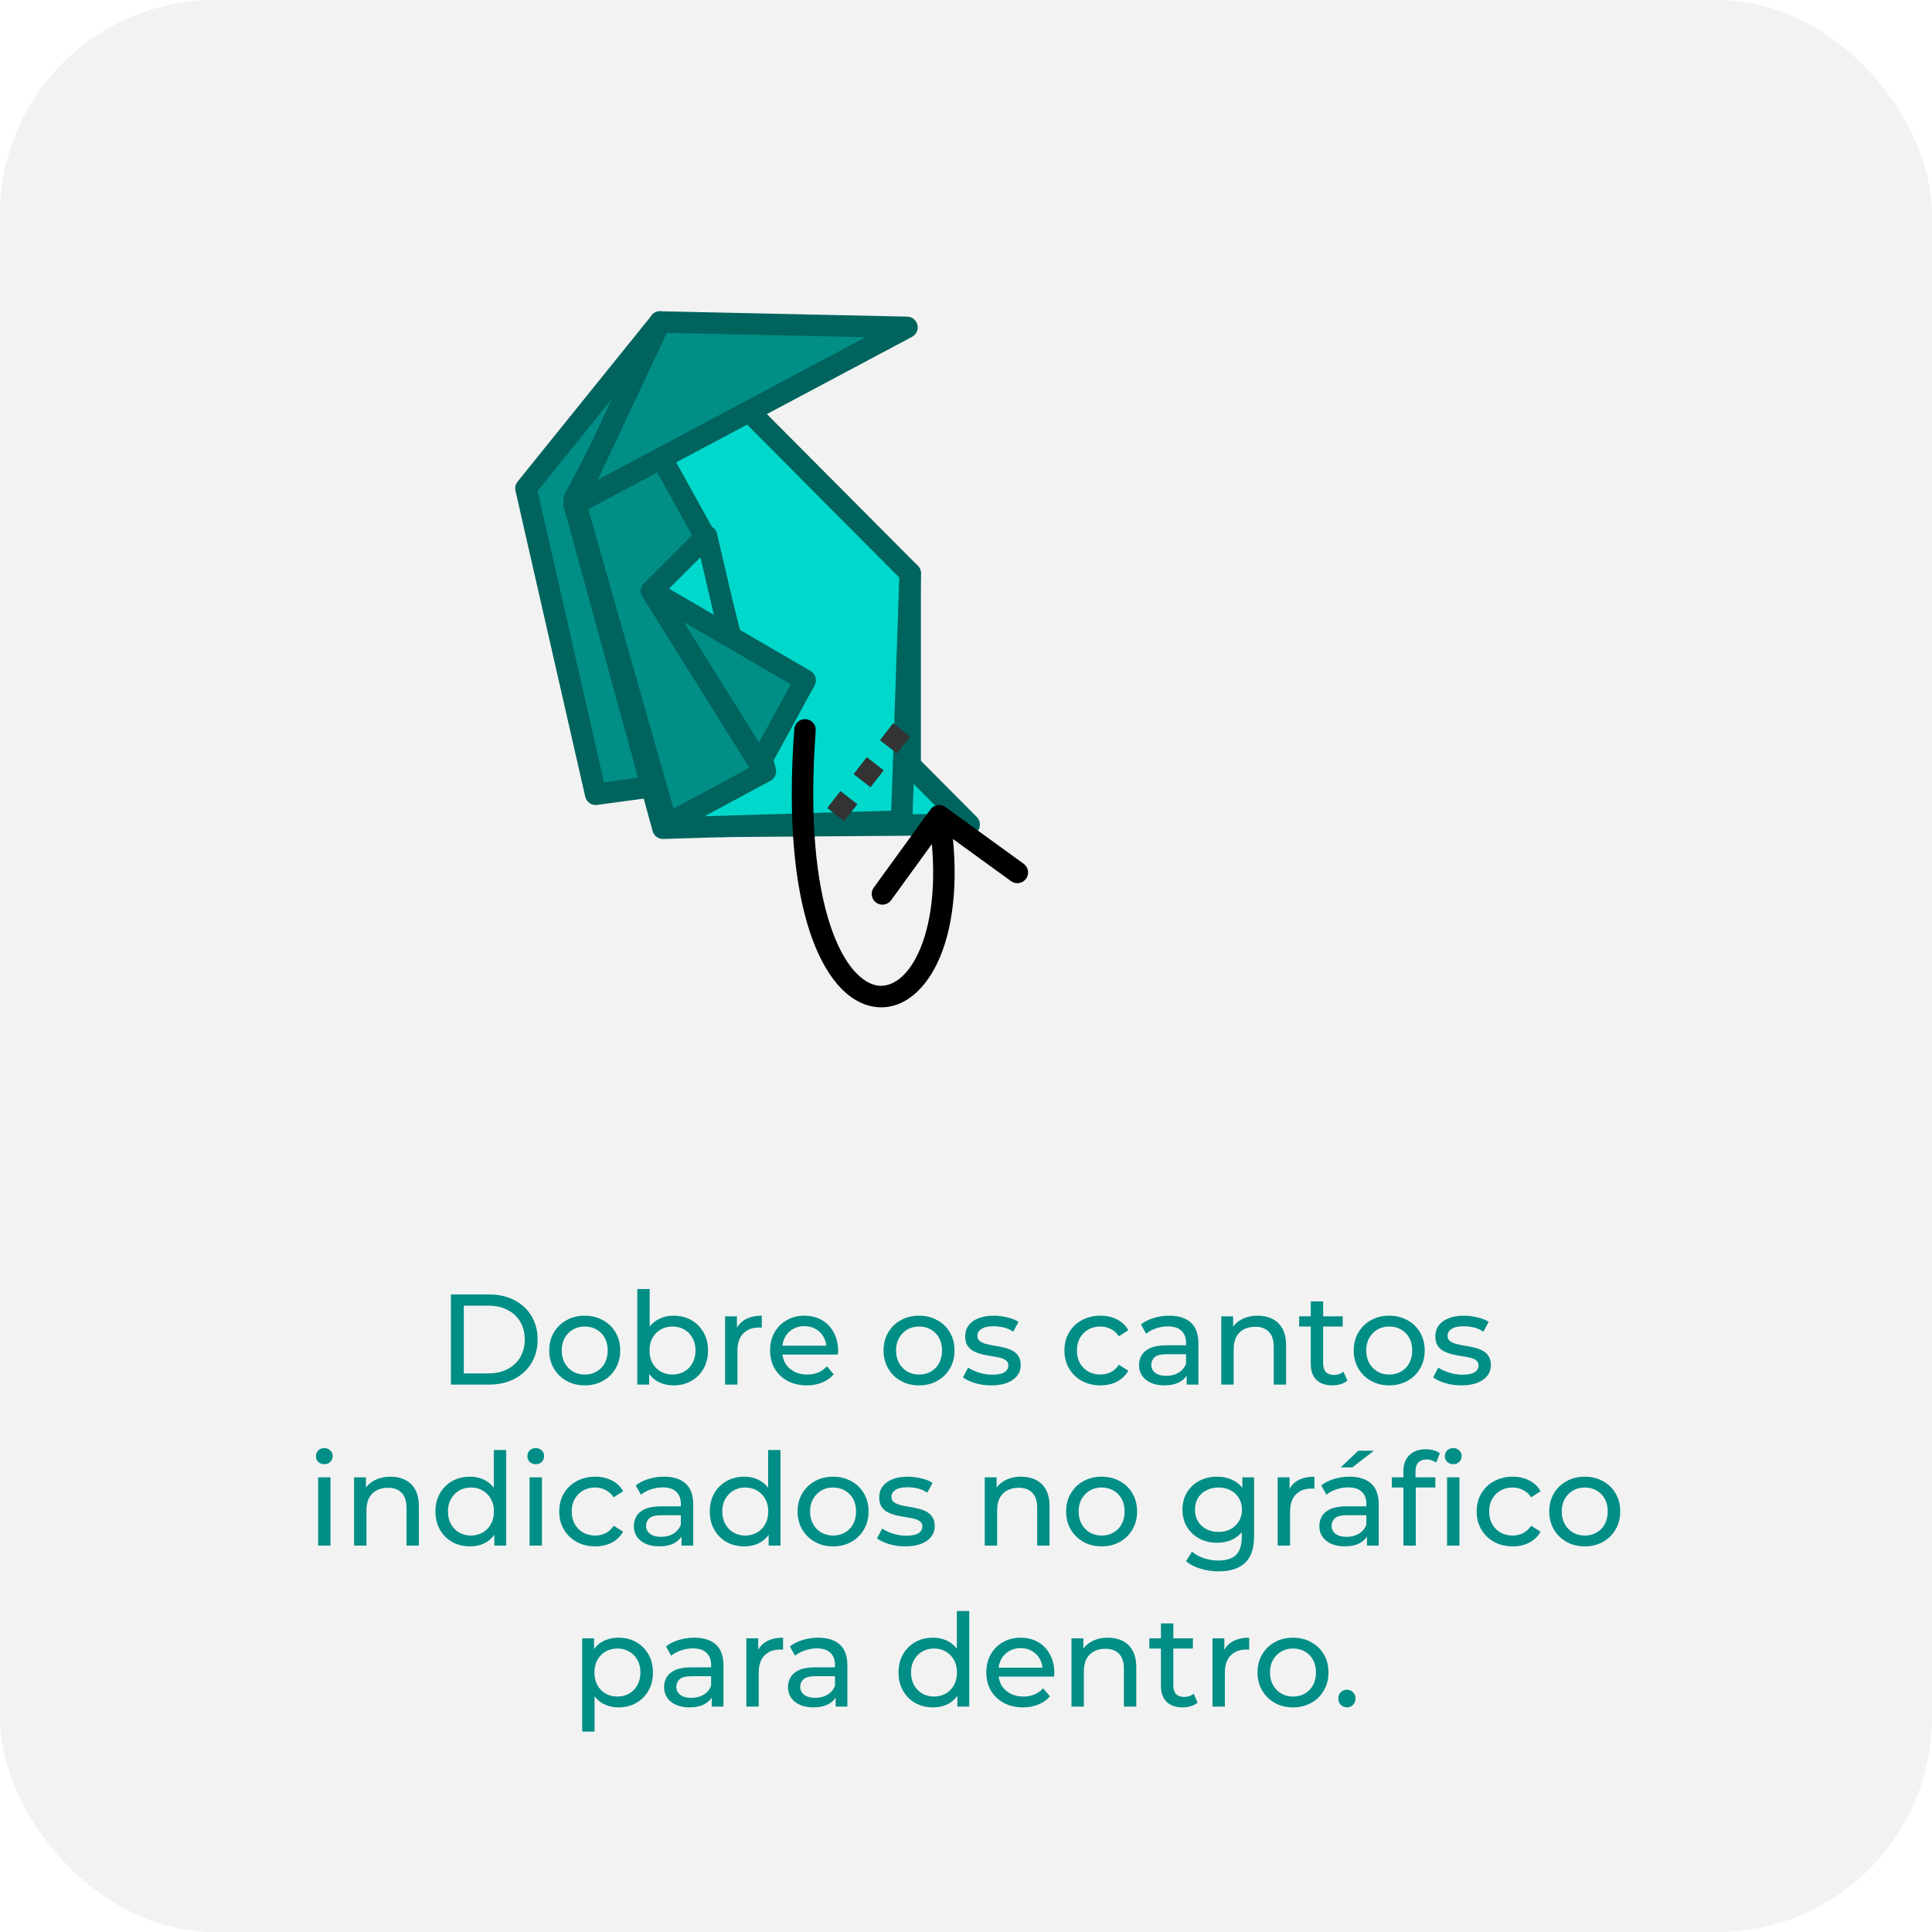 <svg width="180" height="180" viewBox="0 0 180 180" fill="none" xmlns="http://www.w3.org/2000/svg">
<rect width="180" height="180" rx="20" fill="#F2F2F2"/>
<path d="M42.012 129V120.6H45.552C46.448 120.6 47.236 120.776 47.916 121.128C48.604 121.48 49.136 121.972 49.512 122.604C49.896 123.236 50.088 123.968 50.088 124.8C50.088 125.632 49.896 126.364 49.512 126.996C49.136 127.628 48.604 128.12 47.916 128.472C47.236 128.824 46.448 129 45.552 129H42.012ZM43.212 127.956H45.48C46.176 127.956 46.776 127.824 47.28 127.56C47.792 127.296 48.188 126.928 48.468 126.456C48.748 125.976 48.888 125.424 48.888 124.8C48.888 124.168 48.748 123.616 48.468 123.144C48.188 122.672 47.792 122.304 47.28 122.04C46.776 121.776 46.176 121.644 45.48 121.644H43.212V127.956ZM54.482 129.072C53.842 129.072 53.274 128.932 52.778 128.652C52.282 128.372 51.89 127.988 51.602 127.5C51.314 127.004 51.17 126.444 51.17 125.82C51.17 125.188 51.314 124.628 51.602 124.14C51.89 123.652 52.282 123.272 52.778 123C53.274 122.72 53.842 122.58 54.482 122.58C55.114 122.58 55.678 122.72 56.174 123C56.678 123.272 57.07 123.652 57.35 124.14C57.638 124.62 57.782 125.18 57.782 125.82C57.782 126.452 57.638 127.012 57.35 127.5C57.07 127.988 56.678 128.372 56.174 128.652C55.678 128.932 55.114 129.072 54.482 129.072ZM54.482 128.064C54.89 128.064 55.254 127.972 55.574 127.788C55.902 127.604 56.158 127.344 56.342 127.008C56.526 126.664 56.618 126.268 56.618 125.82C56.618 125.364 56.526 124.972 56.342 124.644C56.158 124.308 55.902 124.048 55.574 123.864C55.254 123.68 54.89 123.588 54.482 123.588C54.074 123.588 53.71 123.68 53.39 123.864C53.07 124.048 52.814 124.308 52.622 124.644C52.43 124.972 52.334 125.364 52.334 125.82C52.334 126.268 52.43 126.664 52.622 127.008C52.814 127.344 53.07 127.604 53.39 127.788C53.71 127.972 54.074 128.064 54.482 128.064ZM62.747 129.072C62.203 129.072 61.711 128.952 61.271 128.712C60.839 128.464 60.495 128.1 60.239 127.62C59.991 127.14 59.867 126.54 59.867 125.82C59.867 125.1 59.995 124.5 60.251 124.02C60.515 123.54 60.863 123.18 61.295 122.94C61.735 122.7 62.219 122.58 62.747 122.58C63.371 122.58 63.923 122.716 64.403 122.988C64.883 123.26 65.263 123.64 65.543 124.128C65.823 124.608 65.963 125.172 65.963 125.82C65.963 126.468 65.823 127.036 65.543 127.524C65.263 128.012 64.883 128.392 64.403 128.664C63.923 128.936 63.371 129.072 62.747 129.072ZM59.375 129V120.096H60.527V124.332L60.407 125.808L60.479 127.284V129H59.375ZM62.651 128.064C63.059 128.064 63.423 127.972 63.743 127.788C64.071 127.604 64.327 127.344 64.511 127.008C64.703 126.664 64.799 126.268 64.799 125.82C64.799 125.364 64.703 124.972 64.511 124.644C64.327 124.308 64.071 124.048 63.743 123.864C63.423 123.68 63.059 123.588 62.651 123.588C62.251 123.588 61.887 123.68 61.559 123.864C61.239 124.048 60.983 124.308 60.791 124.644C60.607 124.972 60.515 125.364 60.515 125.82C60.515 126.268 60.607 126.664 60.791 127.008C60.983 127.344 61.239 127.604 61.559 127.788C61.887 127.972 62.251 128.064 62.651 128.064ZM67.555 129V122.64H68.659V124.368L68.551 123.936C68.727 123.496 69.023 123.16 69.439 122.928C69.855 122.696 70.367 122.58 70.975 122.58V123.696C70.927 123.688 70.879 123.684 70.831 123.684C70.791 123.684 70.751 123.684 70.711 123.684C70.095 123.684 69.607 123.868 69.247 124.236C68.887 124.604 68.707 125.136 68.707 125.832V129H67.555ZM75.168 129.072C74.488 129.072 73.888 128.932 73.368 128.652C72.856 128.372 72.456 127.988 72.168 127.5C71.888 127.012 71.748 126.452 71.748 125.82C71.748 125.188 71.884 124.628 72.156 124.14C72.436 123.652 72.816 123.272 73.296 123C73.784 122.72 74.332 122.58 74.94 122.58C75.556 122.58 76.1 122.716 76.572 122.988C77.044 123.26 77.412 123.644 77.676 124.14C77.948 124.628 78.084 125.2 78.084 125.856C78.084 125.904 78.08 125.96 78.072 126.024C78.072 126.088 78.068 126.148 78.06 126.204H72.648V125.376H77.46L76.992 125.664C77 125.256 76.916 124.892 76.74 124.572C76.564 124.252 76.32 124.004 76.008 123.828C75.704 123.644 75.348 123.552 74.94 123.552C74.54 123.552 74.184 123.644 73.872 123.828C73.56 124.004 73.316 124.256 73.14 124.584C72.964 124.904 72.876 125.272 72.876 125.688V125.88C72.876 126.304 72.972 126.684 73.164 127.02C73.364 127.348 73.64 127.604 73.992 127.788C74.344 127.972 74.748 128.064 75.204 128.064C75.58 128.064 75.92 128 76.224 127.872C76.536 127.744 76.808 127.552 77.04 127.296L77.676 128.04C77.388 128.376 77.028 128.632 76.596 128.808C76.172 128.984 75.696 129.072 75.168 129.072ZM85.63 129.072C84.99 129.072 84.422 128.932 83.927 128.652C83.43 128.372 83.038 127.988 82.751 127.5C82.463 127.004 82.319 126.444 82.319 125.82C82.319 125.188 82.463 124.628 82.751 124.14C83.038 123.652 83.43 123.272 83.927 123C84.422 122.72 84.99 122.58 85.63 122.58C86.263 122.58 86.826 122.72 87.323 123C87.826 123.272 88.219 123.652 88.499 124.14C88.787 124.62 88.93 125.18 88.93 125.82C88.93 126.452 88.787 127.012 88.499 127.5C88.219 127.988 87.826 128.372 87.323 128.652C86.826 128.932 86.263 129.072 85.63 129.072ZM85.63 128.064C86.038 128.064 86.403 127.972 86.722 127.788C87.05 127.604 87.306 127.344 87.49 127.008C87.674 126.664 87.766 126.268 87.766 125.82C87.766 125.364 87.674 124.972 87.49 124.644C87.306 124.308 87.05 124.048 86.722 123.864C86.403 123.68 86.038 123.588 85.63 123.588C85.222 123.588 84.859 123.68 84.538 123.864C84.219 124.048 83.963 124.308 83.77 124.644C83.579 124.972 83.483 125.364 83.483 125.82C83.483 126.268 83.579 126.664 83.77 127.008C83.963 127.344 84.219 127.604 84.538 127.788C84.859 127.972 85.222 128.064 85.63 128.064ZM92.348 129.072C91.82 129.072 91.316 129 90.836 128.856C90.364 128.712 89.992 128.536 89.72 128.328L90.2 127.416C90.472 127.6 90.808 127.756 91.208 127.884C91.608 128.012 92.016 128.076 92.432 128.076C92.968 128.076 93.352 128 93.584 127.848C93.824 127.696 93.944 127.484 93.944 127.212C93.944 127.012 93.872 126.856 93.728 126.744C93.584 126.632 93.392 126.548 93.152 126.492C92.92 126.436 92.66 126.388 92.372 126.348C92.084 126.3 91.796 126.244 91.508 126.18C91.22 126.108 90.956 126.012 90.716 125.892C90.476 125.764 90.284 125.592 90.14 125.376C89.996 125.152 89.924 124.856 89.924 124.488C89.924 124.104 90.032 123.768 90.248 123.48C90.464 123.192 90.768 122.972 91.16 122.82C91.56 122.66 92.032 122.58 92.576 122.58C92.992 122.58 93.412 122.632 93.836 122.736C94.268 122.832 94.62 122.972 94.892 123.156L94.4 124.068C94.112 123.876 93.812 123.744 93.5 123.672C93.188 123.6 92.876 123.564 92.564 123.564C92.06 123.564 91.684 123.648 91.436 123.816C91.188 123.976 91.064 124.184 91.064 124.44C91.064 124.656 91.136 124.824 91.28 124.944C91.432 125.056 91.624 125.144 91.856 125.208C92.096 125.272 92.36 125.328 92.648 125.376C92.936 125.416 93.224 125.472 93.512 125.544C93.8 125.608 94.06 125.7 94.292 125.82C94.532 125.94 94.724 126.108 94.868 126.324C95.02 126.54 95.096 126.828 95.096 127.188C95.096 127.572 94.984 127.904 94.76 128.184C94.536 128.464 94.22 128.684 93.812 128.844C93.404 128.996 92.916 129.072 92.348 129.072ZM102.53 129.072C101.882 129.072 101.302 128.932 100.79 128.652C100.286 128.372 99.89 127.988 99.602 127.5C99.314 127.012 99.17 126.452 99.17 125.82C99.17 125.188 99.314 124.628 99.602 124.14C99.89 123.652 100.286 123.272 100.79 123C101.302 122.72 101.882 122.58 102.53 122.58C103.106 122.58 103.618 122.696 104.066 122.928C104.522 123.152 104.874 123.488 105.122 123.936L104.246 124.5C104.038 124.188 103.782 123.96 103.478 123.816C103.182 123.664 102.862 123.588 102.518 123.588C102.102 123.588 101.73 123.68 101.402 123.864C101.074 124.048 100.814 124.308 100.622 124.644C100.43 124.972 100.334 125.364 100.334 125.82C100.334 126.276 100.43 126.672 100.622 127.008C100.814 127.344 101.074 127.604 101.402 127.788C101.73 127.972 102.102 128.064 102.518 128.064C102.862 128.064 103.182 127.992 103.478 127.848C103.782 127.696 104.038 127.464 104.246 127.152L105.122 127.704C104.874 128.144 104.522 128.484 104.066 128.724C103.618 128.956 103.106 129.072 102.53 129.072ZM110.561 129V127.656L110.501 127.404V125.112C110.501 124.624 110.357 124.248 110.069 123.984C109.789 123.712 109.365 123.576 108.797 123.576C108.421 123.576 108.053 123.64 107.693 123.768C107.333 123.888 107.029 124.052 106.781 124.26L106.301 123.396C106.629 123.132 107.021 122.932 107.477 122.796C107.941 122.652 108.425 122.58 108.929 122.58C109.801 122.58 110.473 122.792 110.945 123.216C111.417 123.64 111.653 124.288 111.653 125.16V129H110.561ZM108.473 129.072C108.001 129.072 107.585 128.992 107.225 128.832C106.873 128.672 106.601 128.452 106.409 128.172C106.217 127.884 106.121 127.56 106.121 127.2C106.121 126.856 106.201 126.544 106.361 126.264C106.529 125.984 106.797 125.76 107.165 125.592C107.541 125.424 108.045 125.34 108.677 125.34H110.693V126.168H108.725C108.149 126.168 107.761 126.264 107.561 126.456C107.361 126.648 107.261 126.88 107.261 127.152C107.261 127.464 107.385 127.716 107.633 127.908C107.881 128.092 108.225 128.184 108.665 128.184C109.097 128.184 109.473 128.088 109.793 127.896C110.121 127.704 110.357 127.424 110.501 127.056L110.729 127.848C110.577 128.224 110.309 128.524 109.925 128.748C109.541 128.964 109.057 129.072 108.473 129.072ZM117.181 122.58C117.701 122.58 118.157 122.68 118.549 122.88C118.949 123.08 119.261 123.384 119.485 123.792C119.709 124.2 119.821 124.716 119.821 125.34V129H118.669V125.472C118.669 124.856 118.517 124.392 118.213 124.08C117.917 123.768 117.497 123.612 116.953 123.612C116.545 123.612 116.189 123.692 115.885 123.852C115.581 124.012 115.345 124.248 115.177 124.56C115.017 124.872 114.937 125.26 114.937 125.724V129H113.785V122.64H114.889V124.356L114.709 123.9C114.917 123.484 115.237 123.16 115.669 122.928C116.101 122.696 116.605 122.58 117.181 122.58ZM124.137 129.072C123.497 129.072 123.001 128.9 122.649 128.556C122.297 128.212 122.121 127.72 122.121 127.08V121.248H123.273V127.032C123.273 127.376 123.357 127.64 123.525 127.824C123.701 128.008 123.949 128.1 124.269 128.1C124.629 128.1 124.929 128 125.169 127.8L125.529 128.628C125.353 128.78 125.141 128.892 124.893 128.964C124.653 129.036 124.401 129.072 124.137 129.072ZM121.041 123.588V122.64H125.097V123.588H121.041ZM129.435 129.072C128.795 129.072 128.227 128.932 127.731 128.652C127.235 128.372 126.843 127.988 126.555 127.5C126.267 127.004 126.123 126.444 126.123 125.82C126.123 125.188 126.267 124.628 126.555 124.14C126.843 123.652 127.235 123.272 127.731 123C128.227 122.72 128.795 122.58 129.435 122.58C130.067 122.58 130.631 122.72 131.127 123C131.631 123.272 132.023 123.652 132.303 124.14C132.591 124.62 132.735 125.18 132.735 125.82C132.735 126.452 132.591 127.012 132.303 127.5C132.023 127.988 131.631 128.372 131.127 128.652C130.631 128.932 130.067 129.072 129.435 129.072ZM129.435 128.064C129.843 128.064 130.207 127.972 130.527 127.788C130.855 127.604 131.111 127.344 131.295 127.008C131.479 126.664 131.571 126.268 131.571 125.82C131.571 125.364 131.479 124.972 131.295 124.644C131.111 124.308 130.855 124.048 130.527 123.864C130.207 123.68 129.843 123.588 129.435 123.588C129.027 123.588 128.663 123.68 128.343 123.864C128.023 124.048 127.767 124.308 127.575 124.644C127.383 124.972 127.287 125.364 127.287 125.82C127.287 126.268 127.383 126.664 127.575 127.008C127.767 127.344 128.023 127.604 128.343 127.788C128.663 127.972 129.027 128.064 129.435 128.064ZM136.152 129.072C135.624 129.072 135.12 129 134.64 128.856C134.168 128.712 133.796 128.536 133.524 128.328L134.004 127.416C134.276 127.6 134.612 127.756 135.012 127.884C135.412 128.012 135.82 128.076 136.236 128.076C136.772 128.076 137.156 128 137.388 127.848C137.628 127.696 137.748 127.484 137.748 127.212C137.748 127.012 137.676 126.856 137.532 126.744C137.388 126.632 137.196 126.548 136.956 126.492C136.724 126.436 136.464 126.388 136.176 126.348C135.888 126.3 135.6 126.244 135.312 126.18C135.024 126.108 134.76 126.012 134.52 125.892C134.28 125.764 134.088 125.592 133.944 125.376C133.8 125.152 133.728 124.856 133.728 124.488C133.728 124.104 133.836 123.768 134.052 123.48C134.268 123.192 134.572 122.972 134.964 122.82C135.364 122.66 135.836 122.58 136.38 122.58C136.796 122.58 137.216 122.632 137.64 122.736C138.072 122.832 138.424 122.972 138.696 123.156L138.204 124.068C137.916 123.876 137.616 123.744 137.304 123.672C136.992 123.6 136.68 123.564 136.368 123.564C135.864 123.564 135.488 123.648 135.24 123.816C134.992 123.976 134.868 124.184 134.868 124.44C134.868 124.656 134.94 124.824 135.084 124.944C135.236 125.056 135.428 125.144 135.66 125.208C135.9 125.272 136.164 125.328 136.452 125.376C136.74 125.416 137.028 125.472 137.316 125.544C137.604 125.608 137.864 125.7 138.096 125.82C138.336 125.94 138.528 126.108 138.672 126.324C138.824 126.54 138.9 126.828 138.9 127.188C138.9 127.572 138.788 127.904 138.564 128.184C138.34 128.464 138.024 128.684 137.616 128.844C137.208 128.996 136.72 129.072 136.152 129.072ZM29.639 144V137.64H30.791V144H29.639ZM30.215 136.416C29.991 136.416 29.803 136.344 29.651 136.2C29.507 136.056 29.435 135.88 29.435 135.672C29.435 135.456 29.507 135.276 29.651 135.132C29.803 134.988 29.991 134.916 30.215 134.916C30.439 134.916 30.623 134.988 30.767 135.132C30.919 135.268 30.995 135.44 30.995 135.648C30.995 135.864 30.923 136.048 30.779 136.2C30.635 136.344 30.447 136.416 30.215 136.416ZM36.386 137.58C36.906 137.58 37.362 137.68 37.754 137.88C38.154 138.08 38.466 138.384 38.69 138.792C38.914 139.2 39.026 139.716 39.026 140.34V144H37.874V140.472C37.874 139.856 37.722 139.392 37.418 139.08C37.122 138.768 36.702 138.612 36.158 138.612C35.75 138.612 35.394 138.692 35.09 138.852C34.786 139.012 34.55 139.248 34.382 139.56C34.222 139.872 34.142 140.26 34.142 140.724V144H32.99V137.64H34.094V139.356L33.914 138.9C34.122 138.484 34.442 138.16 34.874 137.928C35.306 137.696 35.81 137.58 36.386 137.58ZM43.786 144.072C43.17 144.072 42.618 143.936 42.13 143.664C41.65 143.392 41.27 143.012 40.99 142.524C40.71 142.036 40.57 141.468 40.57 140.82C40.57 140.172 40.71 139.608 40.99 139.128C41.27 138.64 41.65 138.26 42.13 137.988C42.618 137.716 43.17 137.58 43.786 137.58C44.322 137.58 44.806 137.7 45.238 137.94C45.67 138.18 46.014 138.54 46.27 139.02C46.534 139.5 46.666 140.1 46.666 140.82C46.666 141.54 46.538 142.14 46.282 142.62C46.034 143.1 45.694 143.464 45.262 143.712C44.83 143.952 44.338 144.072 43.786 144.072ZM43.882 143.064C44.282 143.064 44.642 142.972 44.962 142.788C45.29 142.604 45.546 142.344 45.73 142.008C45.922 141.664 46.018 141.268 46.018 140.82C46.018 140.364 45.922 139.972 45.73 139.644C45.546 139.308 45.29 139.048 44.962 138.864C44.642 138.68 44.282 138.588 43.882 138.588C43.474 138.588 43.11 138.68 42.79 138.864C42.47 139.048 42.214 139.308 42.022 139.644C41.83 139.972 41.734 140.364 41.734 140.82C41.734 141.268 41.83 141.664 42.022 142.008C42.214 142.344 42.47 142.604 42.79 142.788C43.11 142.972 43.474 143.064 43.882 143.064ZM46.054 144V142.284L46.126 140.808L46.006 139.332V135.096H47.158V144H46.054ZM49.338 144V137.64H50.49V144H49.338ZM49.914 136.416C49.69 136.416 49.502 136.344 49.35 136.2C49.206 136.056 49.134 135.88 49.134 135.672C49.134 135.456 49.206 135.276 49.35 135.132C49.502 134.988 49.69 134.916 49.914 134.916C50.138 134.916 50.322 134.988 50.466 135.132C50.618 135.268 50.694 135.44 50.694 135.648C50.694 135.864 50.622 136.048 50.478 136.2C50.334 136.344 50.146 136.416 49.914 136.416ZM55.462 144.072C54.814 144.072 54.234 143.932 53.722 143.652C53.218 143.372 52.822 142.988 52.534 142.5C52.246 142.012 52.102 141.452 52.102 140.82C52.102 140.188 52.246 139.628 52.534 139.14C52.822 138.652 53.218 138.272 53.722 138C54.234 137.72 54.814 137.58 55.462 137.58C56.038 137.58 56.55 137.696 56.998 137.928C57.454 138.152 57.806 138.488 58.054 138.936L57.178 139.5C56.97 139.188 56.714 138.96 56.41 138.816C56.114 138.664 55.794 138.588 55.45 138.588C55.034 138.588 54.662 138.68 54.334 138.864C54.006 139.048 53.746 139.308 53.554 139.644C53.362 139.972 53.266 140.364 53.266 140.82C53.266 141.276 53.362 141.672 53.554 142.008C53.746 142.344 54.006 142.604 54.334 142.788C54.662 142.972 55.034 143.064 55.45 143.064C55.794 143.064 56.114 142.992 56.41 142.848C56.714 142.696 56.97 142.464 57.178 142.152L58.054 142.704C57.806 143.144 57.454 143.484 56.998 143.724C56.55 143.956 56.038 144.072 55.462 144.072ZM63.493 144V142.656L63.433 142.404V140.112C63.433 139.624 63.289 139.248 63.001 138.984C62.721 138.712 62.297 138.576 61.729 138.576C61.353 138.576 60.985 138.64 60.625 138.768C60.265 138.888 59.961 139.052 59.713 139.26L59.233 138.396C59.561 138.132 59.953 137.932 60.409 137.796C60.873 137.652 61.357 137.58 61.861 137.58C62.733 137.58 63.405 137.792 63.877 138.216C64.349 138.64 64.585 139.288 64.585 140.16V144H63.493ZM61.405 144.072C60.933 144.072 60.517 143.992 60.157 143.832C59.805 143.672 59.533 143.452 59.341 143.172C59.149 142.884 59.053 142.56 59.053 142.2C59.053 141.856 59.133 141.544 59.293 141.264C59.461 140.984 59.729 140.76 60.097 140.592C60.473 140.424 60.977 140.34 61.609 140.34H63.625V141.168H61.657C61.081 141.168 60.693 141.264 60.493 141.456C60.293 141.648 60.193 141.88 60.193 142.152C60.193 142.464 60.317 142.716 60.565 142.908C60.813 143.092 61.157 143.184 61.597 143.184C62.029 143.184 62.405 143.088 62.725 142.896C63.053 142.704 63.289 142.424 63.433 142.056L63.661 142.848C63.509 143.224 63.241 143.524 62.857 143.748C62.473 143.964 61.989 144.072 61.405 144.072ZM69.345 144.072C68.729 144.072 68.177 143.936 67.689 143.664C67.209 143.392 66.829 143.012 66.549 142.524C66.269 142.036 66.129 141.468 66.129 140.82C66.129 140.172 66.269 139.608 66.549 139.128C66.829 138.64 67.209 138.26 67.689 137.988C68.177 137.716 68.729 137.58 69.345 137.58C69.881 137.58 70.365 137.7 70.797 137.94C71.229 138.18 71.573 138.54 71.829 139.02C72.093 139.5 72.225 140.1 72.225 140.82C72.225 141.54 72.097 142.14 71.841 142.62C71.593 143.1 71.253 143.464 70.821 143.712C70.389 143.952 69.897 144.072 69.345 144.072ZM69.441 143.064C69.841 143.064 70.201 142.972 70.521 142.788C70.849 142.604 71.105 142.344 71.289 142.008C71.481 141.664 71.577 141.268 71.577 140.82C71.577 140.364 71.481 139.972 71.289 139.644C71.105 139.308 70.849 139.048 70.521 138.864C70.201 138.68 69.841 138.588 69.441 138.588C69.033 138.588 68.669 138.68 68.349 138.864C68.029 139.048 67.773 139.308 67.581 139.644C67.389 139.972 67.293 140.364 67.293 140.82C67.293 141.268 67.389 141.664 67.581 142.008C67.773 142.344 68.029 142.604 68.349 142.788C68.669 142.972 69.033 143.064 69.441 143.064ZM71.613 144V142.284L71.685 140.808L71.565 139.332V135.096H72.717V144H71.613ZM77.621 144.072C76.981 144.072 76.413 143.932 75.917 143.652C75.421 143.372 75.029 142.988 74.741 142.5C74.453 142.004 74.309 141.444 74.309 140.82C74.309 140.188 74.453 139.628 74.741 139.14C75.029 138.652 75.421 138.272 75.917 138C76.413 137.72 76.981 137.58 77.621 137.58C78.253 137.58 78.817 137.72 79.313 138C79.817 138.272 80.209 138.652 80.489 139.14C80.777 139.62 80.921 140.18 80.921 140.82C80.921 141.452 80.777 142.012 80.489 142.5C80.209 142.988 79.817 143.372 79.313 143.652C78.817 143.932 78.253 144.072 77.621 144.072ZM77.621 143.064C78.029 143.064 78.393 142.972 78.713 142.788C79.041 142.604 79.297 142.344 79.481 142.008C79.665 141.664 79.757 141.268 79.757 140.82C79.757 140.364 79.665 139.972 79.481 139.644C79.297 139.308 79.041 139.048 78.713 138.864C78.393 138.68 78.029 138.588 77.621 138.588C77.213 138.588 76.849 138.68 76.529 138.864C76.209 139.048 75.953 139.308 75.761 139.644C75.569 139.972 75.473 140.364 75.473 140.82C75.473 141.268 75.569 141.664 75.761 142.008C75.953 142.344 76.209 142.604 76.529 142.788C76.849 142.972 77.213 143.064 77.621 143.064ZM84.338 144.072C83.81 144.072 83.306 144 82.826 143.856C82.354 143.712 81.982 143.536 81.71 143.328L82.19 142.416C82.462 142.6 82.798 142.756 83.198 142.884C83.598 143.012 84.006 143.076 84.422 143.076C84.958 143.076 85.342 143 85.574 142.848C85.814 142.696 85.934 142.484 85.934 142.212C85.934 142.012 85.862 141.856 85.718 141.744C85.574 141.632 85.382 141.548 85.142 141.492C84.91 141.436 84.65 141.388 84.362 141.348C84.074 141.3 83.786 141.244 83.498 141.18C83.21 141.108 82.946 141.012 82.706 140.892C82.466 140.764 82.274 140.592 82.13 140.376C81.986 140.152 81.914 139.856 81.914 139.488C81.914 139.104 82.022 138.768 82.238 138.48C82.454 138.192 82.758 137.972 83.15 137.82C83.55 137.66 84.022 137.58 84.566 137.58C84.982 137.58 85.402 137.632 85.826 137.736C86.258 137.832 86.61 137.972 86.882 138.156L86.39 139.068C86.102 138.876 85.802 138.744 85.49 138.672C85.178 138.6 84.866 138.564 84.554 138.564C84.05 138.564 83.674 138.648 83.426 138.816C83.178 138.976 83.054 139.184 83.054 139.44C83.054 139.656 83.126 139.824 83.27 139.944C83.422 140.056 83.614 140.144 83.846 140.208C84.086 140.272 84.35 140.328 84.638 140.376C84.926 140.416 85.214 140.472 85.502 140.544C85.79 140.608 86.05 140.7 86.282 140.82C86.522 140.94 86.714 141.108 86.858 141.324C87.01 141.54 87.086 141.828 87.086 142.188C87.086 142.572 86.974 142.904 86.75 143.184C86.526 143.464 86.21 143.684 85.802 143.844C85.394 143.996 84.906 144.072 84.338 144.072ZM95.144 137.58C95.664 137.58 96.12 137.68 96.512 137.88C96.912 138.08 97.224 138.384 97.448 138.792C97.672 139.2 97.784 139.716 97.784 140.34V144H96.632V140.472C96.632 139.856 96.48 139.392 96.176 139.08C95.88 138.768 95.46 138.612 94.916 138.612C94.508 138.612 94.152 138.692 93.848 138.852C93.544 139.012 93.308 139.248 93.14 139.56C92.98 139.872 92.9 140.26 92.9 140.724V144H91.748V137.64H92.852V139.356L92.672 138.9C92.88 138.484 93.2 138.16 93.632 137.928C94.064 137.696 94.568 137.58 95.144 137.58ZM102.64 144.072C102 144.072 101.432 143.932 100.936 143.652C100.44 143.372 100.048 142.988 99.76 142.5C99.472 142.004 99.328 141.444 99.328 140.82C99.328 140.188 99.472 139.628 99.76 139.14C100.048 138.652 100.44 138.272 100.936 138C101.432 137.72 102 137.58 102.64 137.58C103.272 137.58 103.836 137.72 104.332 138C104.836 138.272 105.228 138.652 105.508 139.14C105.796 139.62 105.94 140.18 105.94 140.82C105.94 141.452 105.796 142.012 105.508 142.5C105.228 142.988 104.836 143.372 104.332 143.652C103.836 143.932 103.272 144.072 102.64 144.072ZM102.64 143.064C103.048 143.064 103.412 142.972 103.732 142.788C104.06 142.604 104.316 142.344 104.5 142.008C104.684 141.664 104.776 141.268 104.776 140.82C104.776 140.364 104.684 139.972 104.5 139.644C104.316 139.308 104.06 139.048 103.732 138.864C103.412 138.68 103.048 138.588 102.64 138.588C102.232 138.588 101.868 138.68 101.548 138.864C101.228 139.048 100.972 139.308 100.78 139.644C100.588 139.972 100.492 140.364 100.492 140.82C100.492 141.268 100.588 141.664 100.78 142.008C100.972 142.344 101.228 142.604 101.548 142.788C101.868 142.972 102.232 143.064 102.64 143.064ZM113.54 146.4C112.956 146.4 112.388 146.316 111.836 146.148C111.292 145.988 110.848 145.756 110.504 145.452L111.056 144.564C111.352 144.82 111.716 145.02 112.148 145.164C112.58 145.316 113.032 145.392 113.504 145.392C114.256 145.392 114.808 145.216 115.16 144.864C115.512 144.512 115.688 143.976 115.688 143.256V141.912L115.808 140.652L115.748 139.38V137.64H116.84V143.136C116.84 144.256 116.56 145.08 116 145.608C115.44 146.136 114.62 146.4 113.54 146.4ZM113.396 143.736C112.78 143.736 112.228 143.608 111.74 143.352C111.26 143.088 110.876 142.724 110.588 142.26C110.308 141.796 110.168 141.26 110.168 140.652C110.168 140.036 110.308 139.5 110.588 139.044C110.876 138.58 111.26 138.22 111.74 137.964C112.228 137.708 112.78 137.58 113.396 137.58C113.94 137.58 114.436 137.692 114.884 137.916C115.332 138.132 115.688 138.468 115.952 138.924C116.224 139.38 116.36 139.956 116.36 140.652C116.36 141.34 116.224 141.912 115.952 142.368C115.688 142.824 115.332 143.168 114.884 143.4C114.436 143.624 113.94 143.736 113.396 143.736ZM113.528 142.728C113.952 142.728 114.328 142.64 114.656 142.464C114.984 142.288 115.24 142.044 115.424 141.732C115.616 141.42 115.712 141.06 115.712 140.652C115.712 140.244 115.616 139.884 115.424 139.572C115.24 139.26 114.984 139.02 114.656 138.852C114.328 138.676 113.952 138.588 113.528 138.588C113.104 138.588 112.724 138.676 112.388 138.852C112.06 139.02 111.8 139.26 111.608 139.572C111.424 139.884 111.332 140.244 111.332 140.652C111.332 141.06 111.424 141.42 111.608 141.732C111.8 142.044 112.06 142.288 112.388 142.464C112.724 142.64 113.104 142.728 113.528 142.728ZM119.041 144V137.64H120.145V139.368L120.037 138.936C120.213 138.496 120.509 138.16 120.925 137.928C121.341 137.696 121.853 137.58 122.461 137.58V138.696C122.413 138.688 122.365 138.684 122.317 138.684C122.277 138.684 122.237 138.684 122.197 138.684C121.581 138.684 121.093 138.868 120.733 139.236C120.373 139.604 120.193 140.136 120.193 140.832V144H119.041ZM127.36 144V142.656L127.3 142.404V140.112C127.3 139.624 127.156 139.248 126.868 138.984C126.588 138.712 126.164 138.576 125.596 138.576C125.22 138.576 124.852 138.64 124.492 138.768C124.132 138.888 123.828 139.052 123.58 139.26L123.1 138.396C123.428 138.132 123.82 137.932 124.276 137.796C124.74 137.652 125.224 137.58 125.728 137.58C126.6 137.58 127.272 137.792 127.744 138.216C128.216 138.64 128.452 139.288 128.452 140.16V144H127.36ZM125.272 144.072C124.8 144.072 124.384 143.992 124.024 143.832C123.672 143.672 123.4 143.452 123.208 143.172C123.016 142.884 122.92 142.56 122.92 142.2C122.92 141.856 123 141.544 123.16 141.264C123.328 140.984 123.596 140.76 123.964 140.592C124.34 140.424 124.844 140.34 125.476 140.34H127.492V141.168H125.524C124.948 141.168 124.56 141.264 124.36 141.456C124.16 141.648 124.06 141.88 124.06 142.152C124.06 142.464 124.184 142.716 124.432 142.908C124.68 143.092 125.024 143.184 125.464 143.184C125.896 143.184 126.272 143.088 126.592 142.896C126.92 142.704 127.156 142.424 127.3 142.056L127.528 142.848C127.376 143.224 127.108 143.524 126.724 143.748C126.34 143.964 125.856 144.072 125.272 144.072ZM124.912 136.716L126.544 135.156H128.008L125.992 136.716H124.912ZM130.752 144V137.076C130.752 136.452 130.932 135.956 131.292 135.588C131.66 135.212 132.18 135.024 132.852 135.024C133.1 135.024 133.336 135.056 133.56 135.12C133.792 135.176 133.988 135.268 134.148 135.396L133.8 136.272C133.68 136.176 133.544 136.104 133.392 136.056C133.24 136 133.08 135.972 132.912 135.972C132.576 135.972 132.32 136.068 132.144 136.26C131.968 136.444 131.88 136.72 131.88 137.088V137.94L131.904 138.468V144H130.752ZM129.672 138.588V137.64H133.728V138.588H129.672ZM134.82 144V137.64H135.972V144H134.82ZM135.396 136.416C135.172 136.416 134.984 136.344 134.832 136.2C134.688 136.056 134.616 135.88 134.616 135.672C134.616 135.456 134.688 135.276 134.832 135.132C134.984 134.988 135.172 134.916 135.396 134.916C135.62 134.916 135.804 134.988 135.948 135.132C136.1 135.268 136.176 135.44 136.176 135.648C136.176 135.864 136.104 136.048 135.96 136.2C135.816 136.344 135.628 136.416 135.396 136.416ZM140.938 144.072C140.29 144.072 139.71 143.932 139.198 143.652C138.694 143.372 138.298 142.988 138.01 142.5C137.722 142.012 137.578 141.452 137.578 140.82C137.578 140.188 137.722 139.628 138.01 139.14C138.298 138.652 138.694 138.272 139.198 138C139.71 137.72 140.29 137.58 140.938 137.58C141.514 137.58 142.026 137.696 142.474 137.928C142.93 138.152 143.282 138.488 143.53 138.936L142.654 139.5C142.446 139.188 142.19 138.96 141.886 138.816C141.59 138.664 141.27 138.588 140.926 138.588C140.51 138.588 140.138 138.68 139.81 138.864C139.482 139.048 139.222 139.308 139.03 139.644C138.838 139.972 138.742 140.364 138.742 140.82C138.742 141.276 138.838 141.672 139.03 142.008C139.222 142.344 139.482 142.604 139.81 142.788C140.138 142.972 140.51 143.064 140.926 143.064C141.27 143.064 141.59 142.992 141.886 142.848C142.19 142.696 142.446 142.464 142.654 142.152L143.53 142.704C143.282 143.144 142.93 143.484 142.474 143.724C142.026 143.956 141.514 144.072 140.938 144.072ZM147.652 144.072C147.012 144.072 146.444 143.932 145.948 143.652C145.452 143.372 145.06 142.988 144.772 142.5C144.484 142.004 144.34 141.444 144.34 140.82C144.34 140.188 144.484 139.628 144.772 139.14C145.06 138.652 145.452 138.272 145.948 138C146.444 137.72 147.012 137.58 147.652 137.58C148.284 137.58 148.848 137.72 149.344 138C149.848 138.272 150.24 138.652 150.52 139.14C150.808 139.62 150.952 140.18 150.952 140.82C150.952 141.452 150.808 142.012 150.52 142.5C150.24 142.988 149.848 143.372 149.344 143.652C148.848 143.932 148.284 144.072 147.652 144.072ZM147.652 143.064C148.06 143.064 148.424 142.972 148.744 142.788C149.072 142.604 149.328 142.344 149.512 142.008C149.696 141.664 149.788 141.268 149.788 140.82C149.788 140.364 149.696 139.972 149.512 139.644C149.328 139.308 149.072 139.048 148.744 138.864C148.424 138.68 148.06 138.588 147.652 138.588C147.244 138.588 146.88 138.68 146.56 138.864C146.24 139.048 145.984 139.308 145.792 139.644C145.6 139.972 145.504 140.364 145.504 140.82C145.504 141.268 145.6 141.664 145.792 142.008C145.984 142.344 146.24 142.604 146.56 142.788C146.88 142.972 147.244 143.064 147.652 143.064ZM57.614 159.072C57.086 159.072 56.602 158.952 56.162 158.712C55.73 158.464 55.382 158.1 55.118 157.62C54.862 157.14 54.734 156.54 54.734 155.82C54.734 155.1 54.858 154.5 55.106 154.02C55.362 153.54 55.706 153.18 56.138 152.94C56.578 152.7 57.07 152.58 57.614 152.58C58.238 152.58 58.79 152.716 59.27 152.988C59.75 153.26 60.13 153.64 60.41 154.128C60.69 154.608 60.83 155.172 60.83 155.82C60.83 156.468 60.69 157.036 60.41 157.524C60.13 158.012 59.75 158.392 59.27 158.664C58.79 158.936 58.238 159.072 57.614 159.072ZM54.242 161.328V152.64H55.346V154.356L55.274 155.832L55.394 157.308V161.328H54.242ZM57.518 158.064C57.926 158.064 58.29 157.972 58.61 157.788C58.938 157.604 59.194 157.344 59.378 157.008C59.57 156.664 59.666 156.268 59.666 155.82C59.666 155.364 59.57 154.972 59.378 154.644C59.194 154.308 58.938 154.048 58.61 153.864C58.29 153.68 57.926 153.588 57.518 153.588C57.118 153.588 56.754 153.68 56.426 153.864C56.106 154.048 55.85 154.308 55.658 154.644C55.474 154.972 55.382 155.364 55.382 155.82C55.382 156.268 55.474 156.664 55.658 157.008C55.85 157.344 56.106 157.604 56.426 157.788C56.754 157.972 57.118 158.064 57.518 158.064ZM66.311 159V157.656L66.251 157.404V155.112C66.251 154.624 66.108 154.248 65.82 153.984C65.54 153.712 65.115 153.576 64.547 153.576C64.171 153.576 63.803 153.64 63.444 153.768C63.084 153.888 62.779 154.052 62.532 154.26L62.051 153.396C62.38 153.132 62.772 152.932 63.227 152.796C63.691 152.652 64.175 152.58 64.68 152.58C65.552 152.58 66.224 152.792 66.695 153.216C67.168 153.64 67.403 154.288 67.403 155.16V159H66.311ZM64.224 159.072C63.752 159.072 63.336 158.992 62.975 158.832C62.623 158.672 62.352 158.452 62.16 158.172C61.968 157.884 61.871 157.56 61.871 157.2C61.871 156.856 61.952 156.544 62.111 156.264C62.279 155.984 62.547 155.76 62.916 155.592C63.291 155.424 63.795 155.34 64.427 155.34H66.444V156.168H64.475C63.9 156.168 63.511 156.264 63.312 156.456C63.111 156.648 63.011 156.88 63.011 157.152C63.011 157.464 63.136 157.716 63.383 157.908C63.632 158.092 63.975 158.184 64.415 158.184C64.847 158.184 65.224 158.088 65.543 157.896C65.871 157.704 66.108 157.424 66.251 157.056L66.48 157.848C66.328 158.224 66.059 158.524 65.675 158.748C65.291 158.964 64.808 159.072 64.224 159.072ZM69.535 159V152.64H70.639V154.368L70.531 153.936C70.707 153.496 71.003 153.16 71.419 152.928C71.835 152.696 72.347 152.58 72.955 152.58V153.696C72.907 153.688 72.859 153.684 72.811 153.684C72.771 153.684 72.731 153.684 72.691 153.684C72.075 153.684 71.587 153.868 71.227 154.236C70.867 154.604 70.687 155.136 70.687 155.832V159H69.535ZM77.855 159V157.656L77.794 157.404V155.112C77.794 154.624 77.65 154.248 77.362 153.984C77.082 153.712 76.659 153.576 76.091 153.576C75.715 153.576 75.347 153.64 74.987 153.768C74.626 153.888 74.323 154.052 74.075 154.26L73.594 153.396C73.922 153.132 74.314 152.932 74.77 152.796C75.234 152.652 75.719 152.58 76.222 152.58C77.094 152.58 77.766 152.792 78.239 153.216C78.71 153.64 78.947 154.288 78.947 155.16V159H77.855ZM75.766 159.072C75.294 159.072 74.879 158.992 74.519 158.832C74.166 158.672 73.894 158.452 73.703 158.172C73.51 157.884 73.415 157.56 73.415 157.2C73.415 156.856 73.495 156.544 73.654 156.264C73.823 155.984 74.091 155.76 74.459 155.592C74.835 155.424 75.338 155.34 75.971 155.34H77.987V156.168H76.019C75.442 156.168 75.055 156.264 74.855 156.456C74.654 156.648 74.555 156.88 74.555 157.152C74.555 157.464 74.678 157.716 74.927 157.908C75.174 158.092 75.519 158.184 75.959 158.184C76.391 158.184 76.766 158.088 77.087 157.896C77.415 157.704 77.65 157.424 77.794 157.056L78.022 157.848C77.871 158.224 77.603 158.524 77.219 158.748C76.835 158.964 76.35 159.072 75.766 159.072ZM86.929 159.072C86.313 159.072 85.761 158.936 85.273 158.664C84.793 158.392 84.413 158.012 84.133 157.524C83.853 157.036 83.713 156.468 83.713 155.82C83.713 155.172 83.853 154.608 84.133 154.128C84.413 153.64 84.793 153.26 85.273 152.988C85.761 152.716 86.313 152.58 86.929 152.58C87.465 152.58 87.949 152.7 88.381 152.94C88.813 153.18 89.157 153.54 89.413 154.02C89.677 154.5 89.809 155.1 89.809 155.82C89.809 156.54 89.681 157.14 89.425 157.62C89.177 158.1 88.837 158.464 88.405 158.712C87.973 158.952 87.481 159.072 86.929 159.072ZM87.025 158.064C87.425 158.064 87.785 157.972 88.105 157.788C88.433 157.604 88.689 157.344 88.873 157.008C89.065 156.664 89.161 156.268 89.161 155.82C89.161 155.364 89.065 154.972 88.873 154.644C88.689 154.308 88.433 154.048 88.105 153.864C87.785 153.68 87.425 153.588 87.025 153.588C86.617 153.588 86.253 153.68 85.933 153.864C85.613 154.048 85.357 154.308 85.165 154.644C84.973 154.972 84.877 155.364 84.877 155.82C84.877 156.268 84.973 156.664 85.165 157.008C85.357 157.344 85.613 157.604 85.933 157.788C86.253 157.972 86.617 158.064 87.025 158.064ZM89.197 159V157.284L89.269 155.808L89.149 154.332V150.096H90.301V159H89.197ZM95.313 159.072C94.633 159.072 94.033 158.932 93.513 158.652C93.001 158.372 92.601 157.988 92.313 157.5C92.033 157.012 91.893 156.452 91.893 155.82C91.893 155.188 92.029 154.628 92.301 154.14C92.581 153.652 92.961 153.272 93.441 153C93.929 152.72 94.477 152.58 95.085 152.58C95.701 152.58 96.245 152.716 96.717 152.988C97.189 153.26 97.557 153.644 97.821 154.14C98.093 154.628 98.229 155.2 98.229 155.856C98.229 155.904 98.225 155.96 98.217 156.024C98.217 156.088 98.213 156.148 98.205 156.204H92.793V155.376H97.605L97.137 155.664C97.145 155.256 97.061 154.892 96.885 154.572C96.709 154.252 96.465 154.004 96.153 153.828C95.849 153.644 95.493 153.552 95.085 153.552C94.685 153.552 94.329 153.644 94.017 153.828C93.705 154.004 93.461 154.256 93.285 154.584C93.109 154.904 93.021 155.272 93.021 155.688V155.88C93.021 156.304 93.117 156.684 93.309 157.02C93.509 157.348 93.785 157.604 94.137 157.788C94.489 157.972 94.893 158.064 95.349 158.064C95.725 158.064 96.065 158 96.369 157.872C96.681 157.744 96.953 157.552 97.185 157.296L97.821 158.04C97.533 158.376 97.173 158.632 96.741 158.808C96.317 158.984 95.841 159.072 95.313 159.072ZM103.224 152.58C103.744 152.58 104.2 152.68 104.592 152.88C104.992 153.08 105.304 153.384 105.528 153.792C105.752 154.2 105.864 154.716 105.864 155.34V159H104.712V155.472C104.712 154.856 104.56 154.392 104.256 154.08C103.96 153.768 103.54 153.612 102.996 153.612C102.588 153.612 102.232 153.692 101.928 153.852C101.624 154.012 101.388 154.248 101.22 154.56C101.06 154.872 100.98 155.26 100.98 155.724V159H99.828V152.64H100.932V154.356L100.752 153.9C100.96 153.484 101.28 153.16 101.712 152.928C102.144 152.696 102.648 152.58 103.224 152.58ZM110.18 159.072C109.54 159.072 109.044 158.9 108.692 158.556C108.34 158.212 108.164 157.72 108.164 157.08V151.248H109.316V157.032C109.316 157.376 109.4 157.64 109.568 157.824C109.744 158.008 109.992 158.1 110.312 158.1C110.672 158.1 110.972 158 111.212 157.8L111.572 158.628C111.396 158.78 111.184 158.892 110.936 158.964C110.696 159.036 110.444 159.072 110.18 159.072ZM107.084 153.588V152.64H111.14V153.588H107.084ZM112.965 159V152.64H114.069V154.368L113.961 153.936C114.137 153.496 114.433 153.16 114.849 152.928C115.265 152.696 115.777 152.58 116.385 152.58V153.696C116.337 153.688 116.289 153.684 116.241 153.684C116.201 153.684 116.161 153.684 116.121 153.684C115.505 153.684 115.017 153.868 114.657 154.236C114.297 154.604 114.117 155.136 114.117 155.832V159H112.965ZM120.47 159.072C119.83 159.072 119.262 158.932 118.766 158.652C118.27 158.372 117.878 157.988 117.59 157.5C117.302 157.004 117.158 156.444 117.158 155.82C117.158 155.188 117.302 154.628 117.59 154.14C117.878 153.652 118.27 153.272 118.766 153C119.262 152.72 119.83 152.58 120.47 152.58C121.102 152.58 121.666 152.72 122.162 153C122.666 153.272 123.058 153.652 123.338 154.14C123.626 154.62 123.77 155.18 123.77 155.82C123.77 156.452 123.626 157.012 123.338 157.5C123.058 157.988 122.666 158.372 122.162 158.652C121.666 158.932 121.102 159.072 120.47 159.072ZM120.47 158.064C120.878 158.064 121.242 157.972 121.562 157.788C121.89 157.604 122.146 157.344 122.33 157.008C122.514 156.664 122.606 156.268 122.606 155.82C122.606 155.364 122.514 154.972 122.33 154.644C122.146 154.308 121.89 154.048 121.562 153.864C121.242 153.68 120.878 153.588 120.47 153.588C120.062 153.588 119.698 153.68 119.378 153.864C119.058 154.048 118.802 154.308 118.61 154.644C118.418 154.972 118.322 155.364 118.322 155.82C118.322 156.268 118.418 156.664 118.61 157.008C118.802 157.344 119.058 157.604 119.378 157.788C119.698 157.972 120.062 158.064 120.47 158.064ZM125.499 159.072C125.275 159.072 125.083 158.996 124.923 158.844C124.763 158.684 124.683 158.484 124.683 158.244C124.683 158.004 124.763 157.808 124.923 157.656C125.083 157.504 125.275 157.428 125.499 157.428C125.715 157.428 125.899 157.504 126.051 157.656C126.211 157.808 126.291 158.004 126.291 158.244C126.291 158.484 126.211 158.684 126.051 158.844C125.899 158.996 125.715 159.072 125.499 159.072Z" fill="#008E86"/>
<path d="M84.798 53.41L84.798 76.499L68 76.499L84.798 53.41Z" fill="#00D8CC" stroke="#00635D" stroke-width="2" stroke-linejoin="round"/>
<path d="M49 45.5L55.5 74L71.314 71.862L65.657 49.941L61.5 30L49 45.5Z" fill="#008E86" stroke="#00635D" stroke-width="2" stroke-linejoin="round"/>
<path d="M67 53.41L90.297 76.821L67.133 76.992L67 53.41Z" fill="#00D8CC" stroke="#00635D" stroke-width="2" stroke-linejoin="round"/>
<path d="M61.5 30L84.798 53.411L84 76.5L61.767 77.163L53.5 47L61.5 30Z" fill="#00D8CC" stroke="#00635D" stroke-width="2" stroke-linejoin="round"/>
<path d="M84 68L77 77" stroke="#333333" stroke-width="2" stroke-dasharray="2 2"/>
<path d="M88.087 75.191C87.64 74.867 87.015 74.966 86.69 75.414L81.405 82.698C81.081 83.145 81.18 83.771 81.627 84.095C82.074 84.419 82.7 84.32 83.024 83.873L87.722 77.397L94.197 82.095C94.644 82.42 95.269 82.32 95.594 81.873C95.918 81.426 95.819 80.801 95.372 80.477L88.087 75.191ZM75.998 68.075C76.039 67.525 75.626 67.045 75.075 67.004C74.525 66.962 74.045 67.376 74.004 67.926L75.998 68.075ZM86.512 76.158C87.367 81.534 86.86 85.68 85.748 88.36C84.61 91.1 83.021 92.006 81.768 91.824C80.422 91.628 78.638 90.113 77.341 86.165C76.068 82.294 75.378 76.374 75.998 68.075L74.004 67.926C73.373 76.377 74.058 82.583 75.441 86.79C76.799 90.92 78.952 93.436 81.481 93.803C84.103 94.183 86.326 92.183 87.595 89.126C88.889 86.009 89.382 81.467 88.487 75.844L86.512 76.158Z" fill="black"/>
<path d="M53.501 46.5L62.12 76.81L71.314 71.862L65.657 49.941L58.501 37L53.501 46.5Z" fill="#008E86" stroke="#00635D" stroke-width="2" stroke-linejoin="round"/>
<path d="M53.501 47L84.501 30.5L61.501 30L53.501 47Z" fill="#008E86" stroke="#00635D" stroke-width="2" stroke-linejoin="round"/>
<path d="M60.707 55.059L70.774 71.155L65.825 49.941L60.707 55.059Z" fill="#00D8CC" stroke="#00635D" stroke-width="2" stroke-linejoin="round"/>
<path d="M60.708 55.059L70.775 71.154L75.017 63.376L60.708 55.059Z" fill="#008E86" stroke="#00635D" stroke-width="2" stroke-linejoin="round"/>
</svg>
